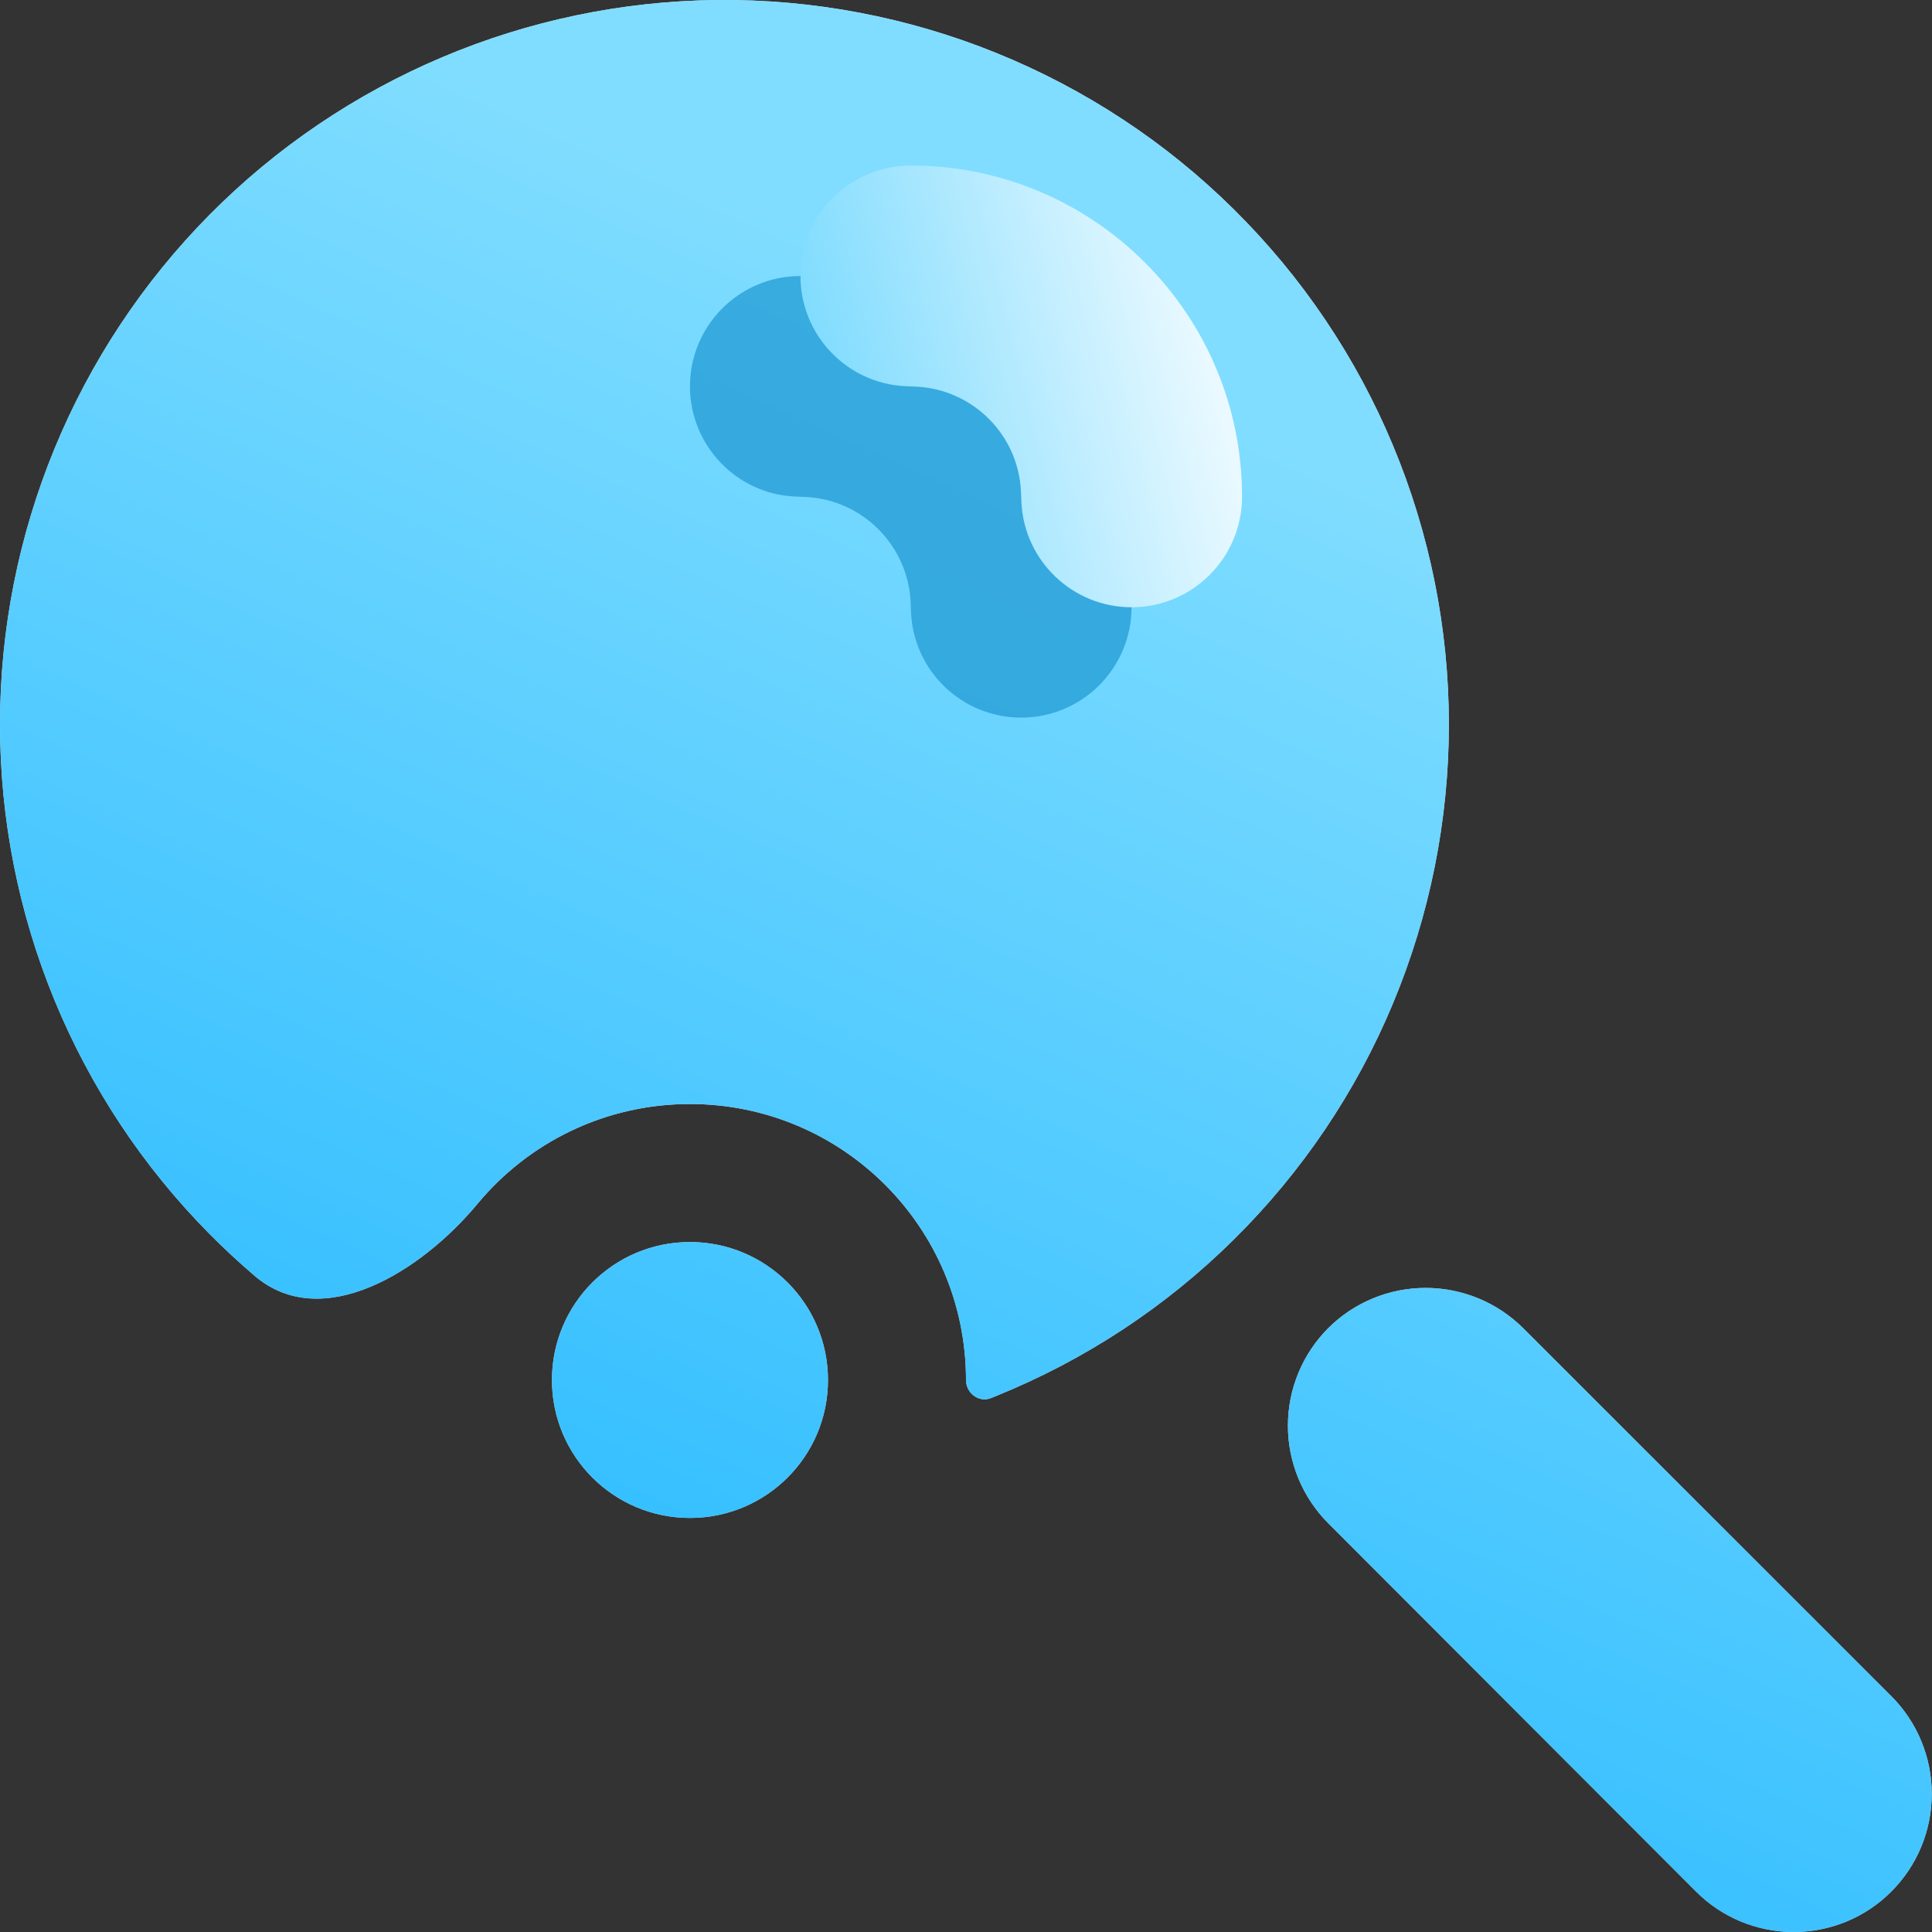 <svg width="16" height="16" viewBox="0 0 16 16" fill="none" xmlns="http://www.w3.org/2000/svg">
<rect x="0" y="0" width="16" height="16" fill="#333333" stroke="none"/>
<path fill-rule="evenodd" clip-rule="evenodd" d="M3.955 9.969C3.487 10.533 2.668 11.042 2.11 10.567C1.981 10.457 1.856 10.341 1.735 10.219C0.623 9.096 0 7.58 0 5.999C0 4.419 0.623 2.903 1.735 1.779C2.847 0.656 4.356 0.017 5.937 0C6.73 -0.008 7.517 0.141 8.252 0.439C8.987 0.737 9.656 1.177 10.219 1.735C10.783 2.293 11.231 2.957 11.536 3.689C11.841 4.421 11.999 5.206 11.999 5.999C11.999 6.793 11.841 7.578 11.536 8.31C11.231 9.042 10.783 9.706 10.219 10.264C9.656 10.822 8.987 11.262 8.252 11.56L8.205 11.579C8.105 11.618 8 11.536 8 11.429C8 10.166 6.977 9.143 5.714 9.143C5.007 9.143 4.374 9.464 3.955 9.969ZM11.807 10.666C11.504 10.666 11.213 10.786 10.999 11C10.786 11.214 10.666 11.504 10.666 11.807C10.666 12.11 10.786 12.4 11 12.615L14.046 15.665C14.26 15.88 14.551 16 14.854 16C15.158 16 15.449 15.88 15.663 15.665C15.878 15.45 15.998 15.159 15.998 14.856C15.998 14.553 15.878 14.262 15.663 14.047L12.615 11C12.4 10.786 12.11 10.666 11.807 10.666ZM5.714 12.571C6.345 12.571 6.857 12.06 6.857 11.429C6.857 10.797 6.345 10.286 5.714 10.286C5.083 10.286 4.571 10.797 4.571 11.429C4.571 12.06 5.083 12.571 5.714 12.571Z" fill="#D9D9D9"/>
<path fill-rule="evenodd" clip-rule="evenodd" d="M3.955 9.969C3.487 10.533 2.668 11.042 2.11 10.567C1.981 10.457 1.856 10.341 1.735 10.219C0.623 9.096 0 7.58 0 5.999C0 4.419 0.623 2.903 1.735 1.779C2.847 0.656 4.356 0.017 5.937 0C6.73 -0.008 7.517 0.141 8.252 0.439C8.987 0.737 9.656 1.177 10.219 1.735C10.783 2.293 11.231 2.957 11.536 3.689C11.841 4.421 11.999 5.206 11.999 5.999C11.999 6.793 11.841 7.578 11.536 8.31C11.231 9.042 10.783 9.706 10.219 10.264C9.656 10.822 8.987 11.262 8.252 11.56L8.205 11.579C8.105 11.618 8 11.536 8 11.429C8 10.166 6.977 9.143 5.714 9.143C5.007 9.143 4.374 9.464 3.955 9.969ZM11.807 10.666C11.504 10.666 11.213 10.786 10.999 11C10.786 11.214 10.666 11.504 10.666 11.807C10.666 12.11 10.786 12.4 11 12.615L14.046 15.665C14.26 15.88 14.551 16 14.854 16C15.158 16 15.449 15.88 15.663 15.665C15.878 15.45 15.998 15.159 15.998 14.856C15.998 14.553 15.878 14.262 15.663 14.047L12.615 11C12.4 10.786 12.11 10.666 11.807 10.666ZM5.714 12.571C6.345 12.571 6.857 12.06 6.857 11.429C6.857 10.797 6.345 10.286 5.714 10.286C5.083 10.286 4.571 10.797 4.571 11.429C4.571 12.06 5.083 12.571 5.714 12.571Z" fill="url(#paint0_linear_73_2815)"/>
<path opacity="0.8" fill-rule="evenodd" clip-rule="evenodd" d="M6.581 4.112L6.676 4.116C7.142 4.14 7.517 4.515 7.541 4.981L7.545 5.076C7.568 5.559 7.969 5.943 8.457 5.943C8.962 5.943 9.371 5.533 9.371 5.029C9.371 3.515 8.143 2.286 6.629 2.286C6.124 2.286 5.714 2.695 5.714 3.2C5.714 3.688 6.098 4.089 6.581 4.112Z" fill="#279FD7"/>
<path fill-rule="evenodd" clip-rule="evenodd" d="M7.495 3.198L7.59 3.202C8.057 3.226 8.432 3.6 8.455 4.067L8.459 4.162C8.483 4.645 8.883 5.029 9.371 5.029C9.876 5.029 10.286 4.619 10.286 4.114C10.286 2.6 9.057 1.371 7.543 1.371C7.038 1.371 6.629 1.781 6.629 2.286C6.629 2.774 7.013 3.174 7.495 3.198Z" fill="url(#paint1_linear_73_2815)"/>
<defs>
<linearGradient id="paint0_linear_73_2815" x1="1.6" y1="16.005" x2="8.484" y2="0.72" gradientUnits="userSpaceOnUse">
<stop offset="0.061" stop-color="#1CB5FF"/>
<stop offset="0.892" stop-color="#80DDFF"/>
</linearGradient>
<linearGradient id="paint1_linear_73_2815" x1="6.629" y1="5.029" x2="10.931" y2="3.953" gradientUnits="userSpaceOnUse">
<stop stop-color="#6BD6FE"/>
<stop offset="1" stop-color="white"/>
</linearGradient>
</defs>
</svg>
